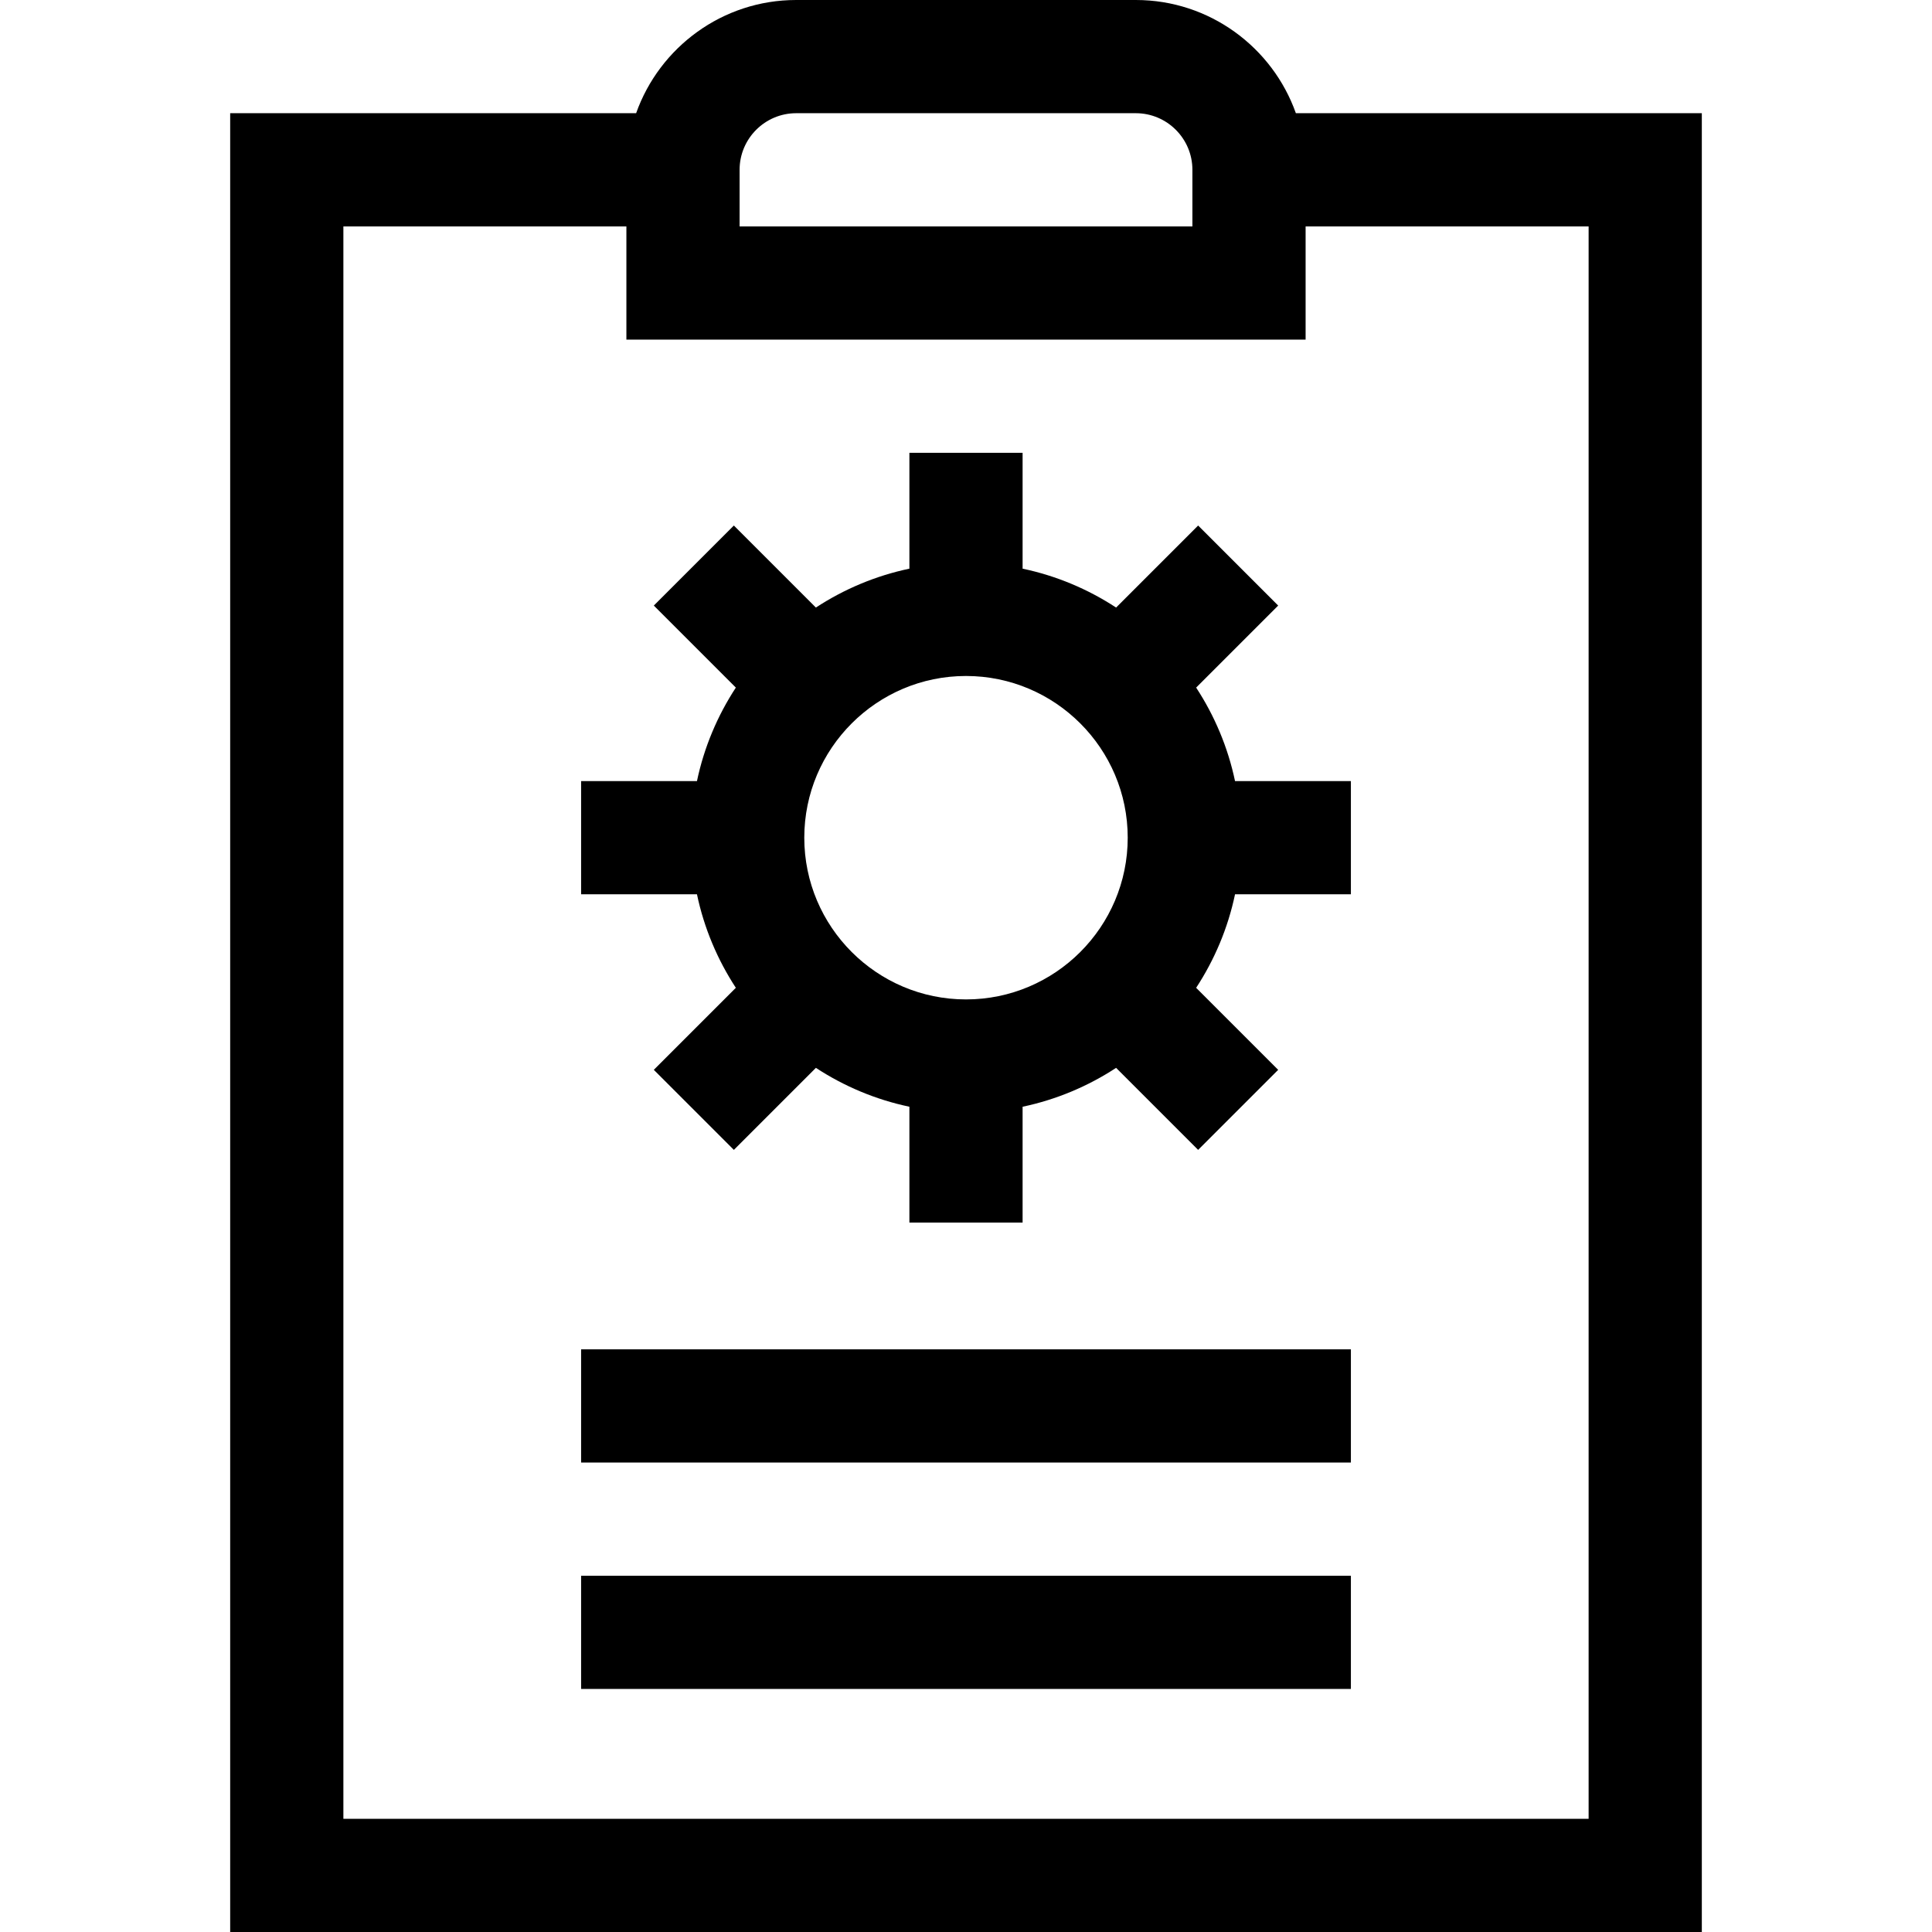 <svg id="Capa_1" enable-background="new 0 0 512 512" height="512" viewBox="0 0 512 512" width="512" xmlns="http://www.w3.org/2000/svg"><g><path d="m316.992 182.221 21.739-21.739-21.213-21.213-21.739 21.739c-7.435-4.866-15.802-8.418-24.78-10.304v-30.704h-30v30.703c-8.977 1.887-17.344 5.438-24.78 10.304l-21.739-21.739-21.213 21.213 21.739 21.739c-4.866 7.435-8.418 15.802-10.304 24.779h-30.702v30h30.703c1.887 8.977 5.438 17.344 10.304 24.779l-21.739 21.739 21.213 21.213 21.739-21.739c7.435 4.866 15.802 8.418 24.779 10.304v30.705h30v-30.703c8.977-1.887 17.344-5.438 24.779-10.304l21.739 21.739 21.213-21.213-21.739-21.739c4.866-7.435 8.418-15.802 10.304-24.779h30.705v-30h-30.703c-1.887-8.978-5.439-17.345-10.305-24.78zm-60.992 82.636c-23.631 0-42.857-19.226-42.857-42.857 0-23.632 19.226-42.857 42.857-42.857s42.857 19.226 42.857 42.857-19.226 42.857-42.857 42.857z"/><path d="m343.42 30c-6.192-17.459-22.865-30-42.42-30h-90c-19.555 0-36.228 12.541-42.42 30h-107.58v482h390v-482zm-147.42 15c0-8.271 6.729-15 15-15h90c8.271 0 15 6.729 15 15v15h-120zm225 437h-330v-422h75v30h180v-30h75z"/><path d="m154 357.588h204v30h-204z"/><path d="m154 417.588h204v30h-204z"/></g></svg>